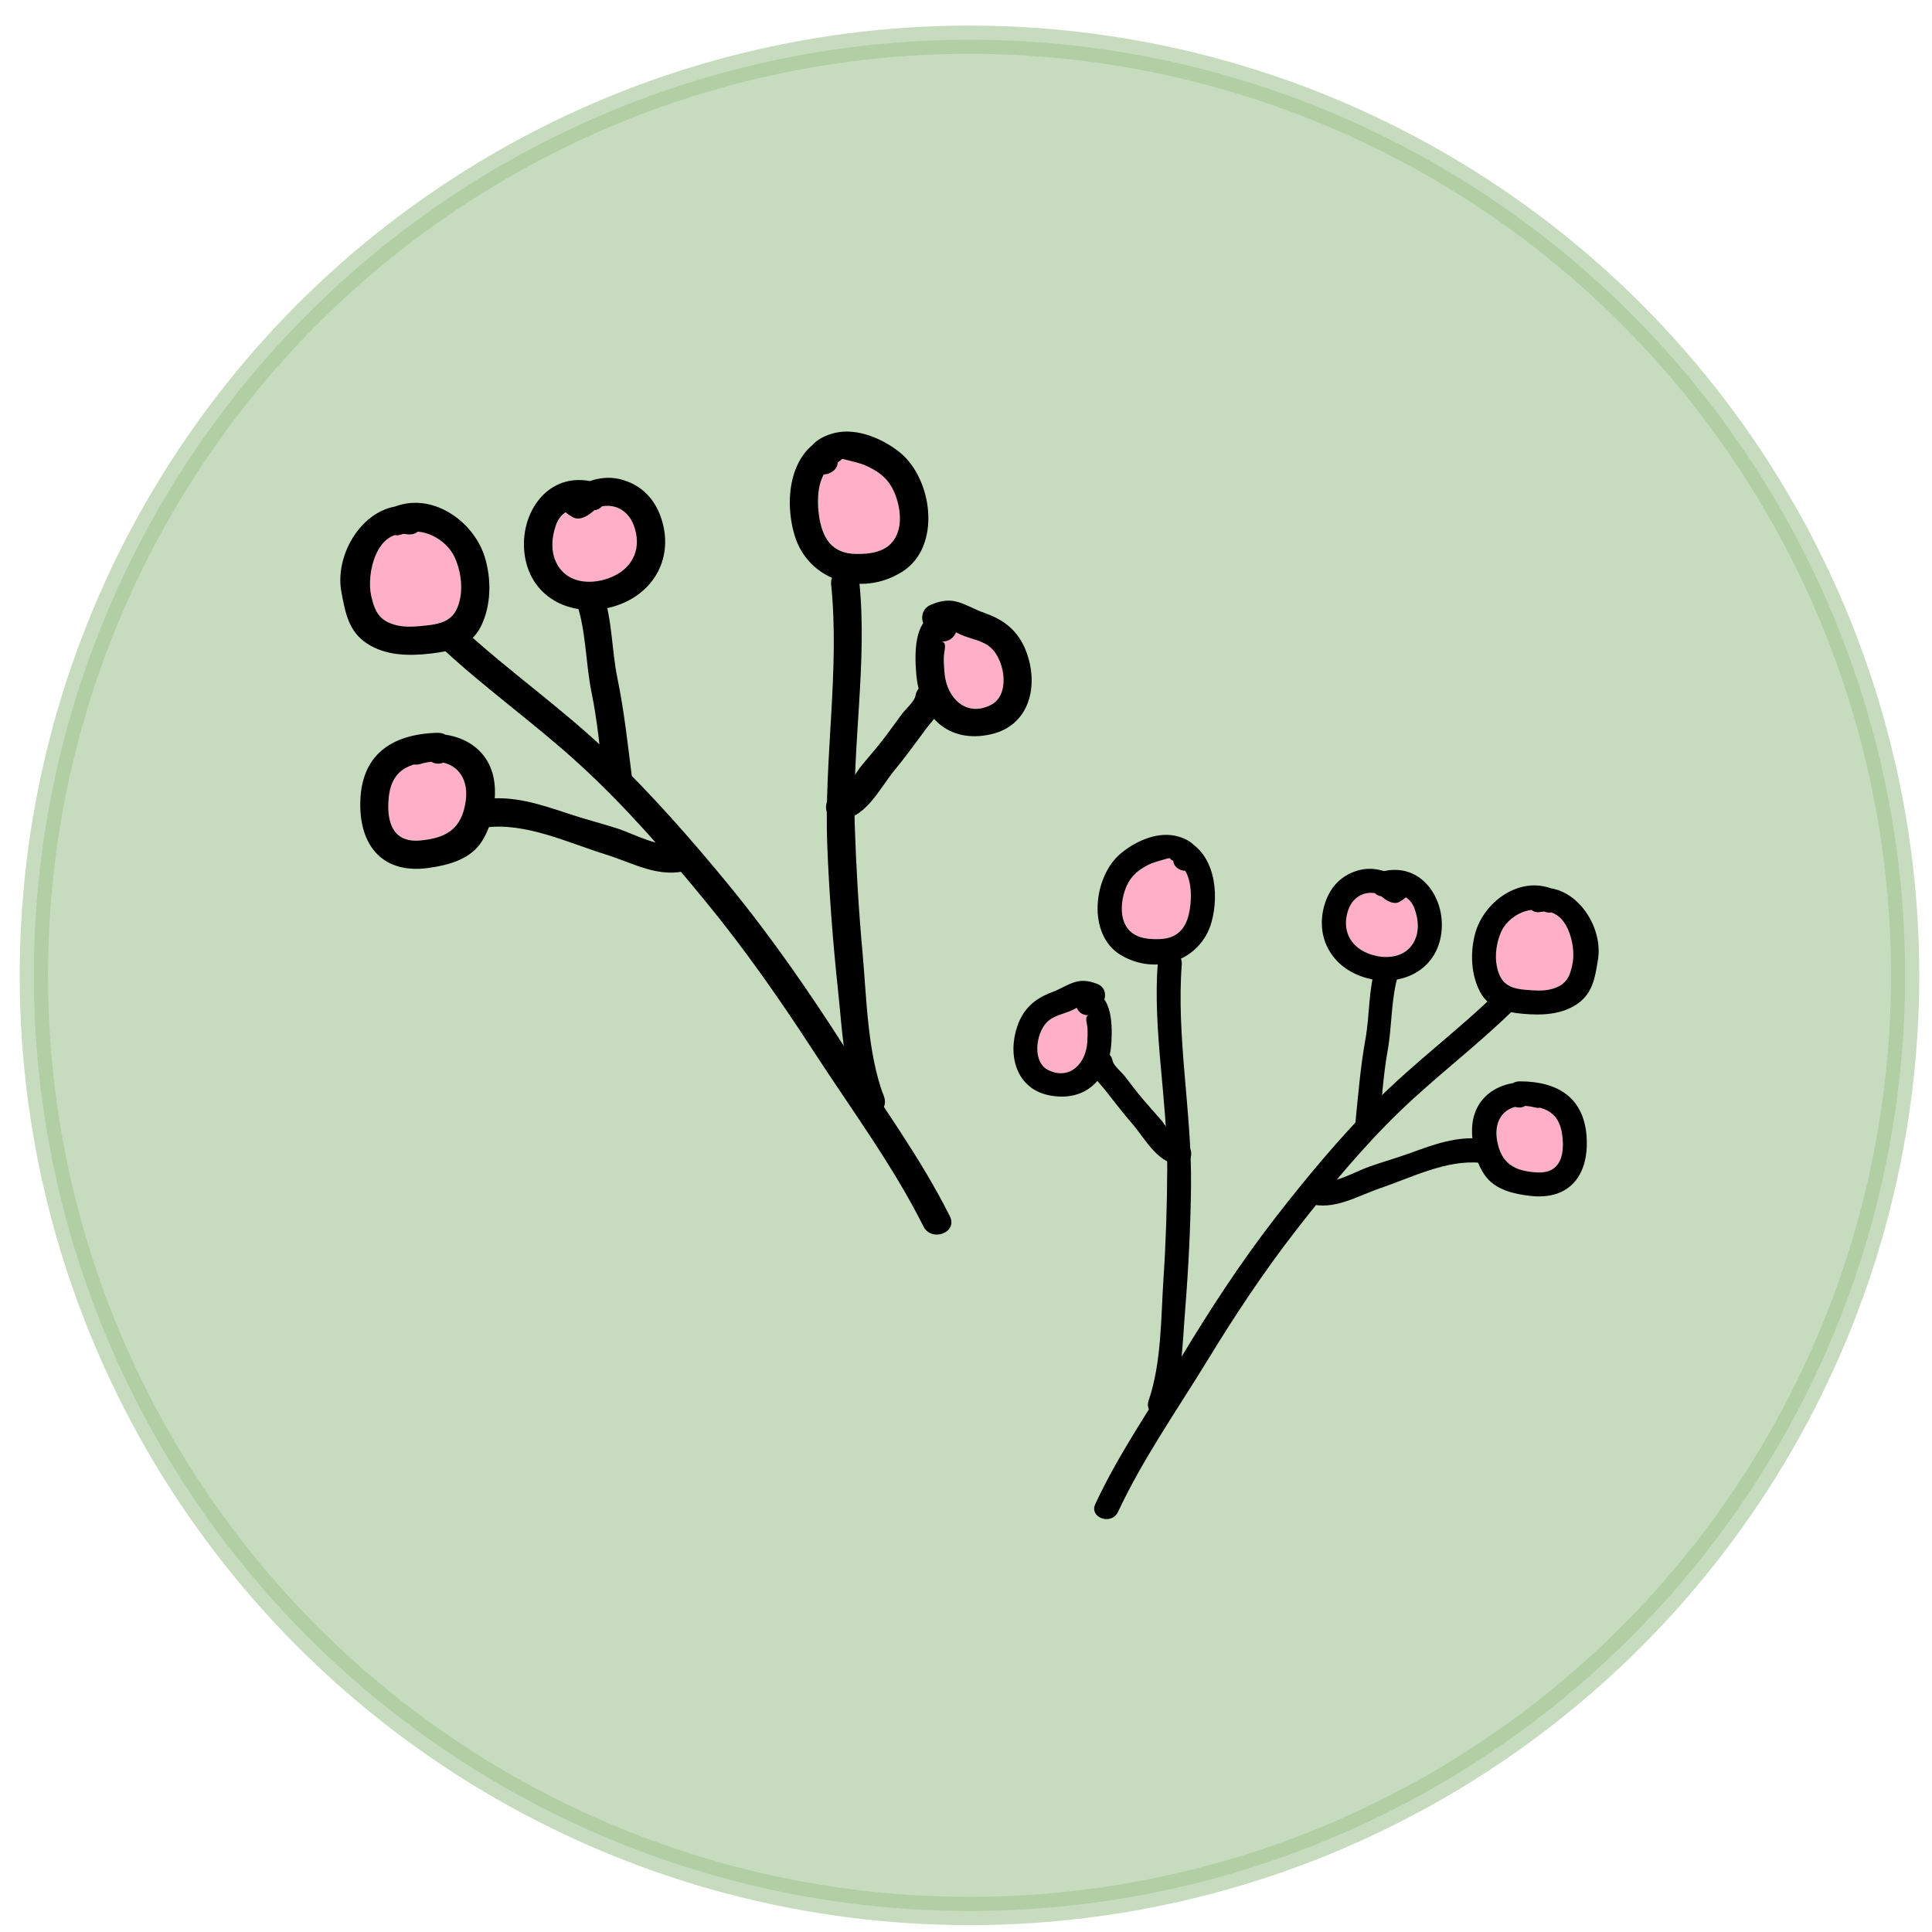 <?xml version="1.0" encoding="utf-8"?>
<!-- Generator: Adobe Illustrator 23.0.1, SVG Export Plug-In . SVG Version: 6.00 Build 0)  -->
<svg version="1.1" id="Capa_1" xmlns="http://www.w3.org/2000/svg" xmlns:xlink="http://www.w3.org/1999/xlink" x="0px" y="0px"
	 viewBox="0 0 194.12 194.12" style="enable-background:new 0 0 194.12 194.12;" xml:space="preserve">
<style type="text/css">
	.st0{opacity:0.6;fill:#A2C495;stroke:#A2C495;stroke-width:2.84;stroke-miterlimit:10;}
	.st1{fill:#FFAFC8;}
</style>
<g>
	<circle class="st0" cx="97.41" cy="98" r="94.01"/>
	<g>
		<path class="st1" d="M39.87,62.83c1,0.24,2.09,0.12,3.1,0c1.93-0.22,2.93-0.83,3.29-2.85c0.23-1.3-0.04-2.83-0.59-4.02
			c-0.62-1.33-2.15-2.42-3.69-2.54c-0.27,0.22-0.63,0.33-1.07,0.27c-0.16-0.02-0.31-0.03-0.45-0.03c-0.01,0-0.01,0-0.02,0
			c-0.26,0.11-0.51,0.14-0.73,0.11c-2.16,0.67-2.83,4.23-2.42,6.07C37.65,61.45,38.12,62.41,39.87,62.83z"/>
		<path class="st1" d="M44.52,76.64c-0.39,0.13-0.81,0.12-1.15-0.09c-0.36,0.03-0.74,0.09-1.13,0.2c-0.22,0.07-0.44,0.08-0.63,0.05
			c-1.38,0.42-2.35,1.32-2.55,3.31c-0.25,2.48,0.42,4.57,3.16,4.32c2.65-0.24,4.17-1.18,4.57-3.93C47.09,78.4,46.11,77,44.52,76.64z
			"/>
		<path class="st1" d="M117.89,86.47c-0.04-0.02-0.07-0.04-0.1-0.07c-0.01,0.01-0.02,0-0.03-0.02c-0.06-0.05-0.14-0.08-0.19-0.14
			c-0.07-0.02-0.16-0.02-0.3,0.03c-0.71,0.22-1.31,0.33-1.97,0.67c-1.15,0.6-1.86,1.31-2.28,2.57c-0.33,1-0.45,2.26-0.02,3.25
			c0.64,1.43,2.09,1.65,3.53,1.6c2.13-0.08,2.89-1.5,3.09-3.48c0.1-1.01,0.05-2.41-0.53-3.38
			C118.49,87.47,117.91,87.07,117.89,86.47z"/>
		<path class="st1" d="M108.2,101.26c-0.12,0.07-0.26,0.15-0.42,0.23c-0.89,0.42-1.95,0.54-2.64,1.29c-1.09,1.2-1.42,4.02,0.26,4.78
			c2.16,0.99,3.71-0.75,3.85-2.78c0.03-0.46,0.05-0.93,0.03-1.4c-0.02-0.59-0.38-1.31,0.2-1.38
			C108.84,102.09,108.4,101.72,108.2,101.26z"/>
		<path class="st1" d="M60.85,50.85c-0.16,0.01-0.29,0.04-0.41,0.07c-0.17,0.19-0.4,0.31-0.67,0.35c-0.23,0.18-0.45,0.39-0.77,0.57
			c-0.42,0.23-0.97,0.42-1.42,0.15c-0.11-0.07-0.22-0.13-0.33-0.2c-0.15-0.09-0.28-0.19-0.39-0.3c-0.44,0.28-0.79,0.72-1,1.34
			c-0.46,1.36-0.53,2.9,0.29,4.14c1.19,1.8,3.62,1.79,5.42,0.99c2.14-0.95,2.97-2.96,2.12-5.18C63.22,51.58,62.18,50.77,60.85,50.85
			z"/>
		<path class="st1" d="M87.26,46.9c-0.8-0.39-1.5-0.5-2.34-0.73c-0.16-0.05-0.27-0.04-0.35-0.02c-0.1,0.12-0.23,0.21-0.38,0.3
			c-0.03,0.7-0.68,1.18-1.37,1.22c-0.65,1.15-0.67,2.8-0.52,3.98c0.3,2.32,1.24,3.96,3.75,4c1.7,0.02,3.4-0.28,4.11-1.99
			c0.48-1.17,0.3-2.65-0.12-3.82C89.49,48.39,88.63,47.57,87.26,46.9z"/>
		<path class="st1" d="M96.55,63.77c-0.19-0.09-0.35-0.17-0.49-0.25c-0.23,0.55-0.74,0.99-1.49,0.92c0.68,0.06,0.28,0.92,0.27,1.62
			c-0.01,0.55,0.03,1.1,0.08,1.64c0.24,2.38,2.11,4.38,4.62,3.14c1.95-0.96,1.48-4.26,0.16-5.64
			C98.86,64.34,97.61,64.25,96.55,63.77z"/>
		<path class="st1" d="M155.81,91.68c-0.18,0.03-0.38,0.02-0.6-0.07c0,0-0.01,0-0.01,0c-0.12,0-0.25,0.01-0.38,0.03
			c-0.37,0.07-0.68-0.02-0.91-0.2c-1.31,0.14-2.58,1.1-3.08,2.24c-0.44,1.02-0.64,2.33-0.41,3.43c0.35,1.71,1.21,2.21,2.86,2.35
			c0.86,0.07,1.79,0.15,2.63-0.07c1.48-0.4,1.86-1.22,2.12-2.6C158.33,95.21,157.68,92.18,155.81,91.68z"/>
		<path class="st1" d="M154.75,111.29c-0.17,0.03-0.34,0.02-0.54-0.03c-0.35-0.09-0.68-0.13-1-0.14c-0.28,0.17-0.61,0.2-0.93,0.1
			c-1.35,0.34-2.15,1.56-1.85,3.34c0.4,2.33,1.72,3.09,3.97,3.23c2.33,0.15,2.85-1.64,2.58-3.74
			C156.78,112.36,155.94,111.61,154.75,111.29z"/>
		<path class="st1" d="M141.23,90.15c-0.1,0.1-0.2,0.19-0.33,0.26c-0.09,0.06-0.19,0.12-0.28,0.17c-0.38,0.24-0.85,0.1-1.21-0.09
			c-0.28-0.15-0.47-0.32-0.68-0.47c-0.21-0.02-0.39-0.12-0.53-0.25c-0.12-0.03-0.24-0.07-0.39-0.07c-1.13-0.04-2,0.68-2.36,1.71
			c-0.66,1.91,0.09,3.59,1.92,4.35c1.55,0.64,3.61,0.59,4.58-0.96c0.67-1.08,0.58-2.38,0.15-3.53
			C141.92,90.74,141.61,90.38,141.23,90.15z"/>
		<g>
			<g>
				<path d="M46.21,62.8c-0.11-0.04-0.23-0.07-0.34-0.11c-1.52-0.48-2.72,1.25-1.48,2.41c4.41,4.11,9.34,7.59,13.79,11.66
					c4.6,4.2,8.78,9.01,12.73,13.83c3.93,4.79,7.48,9.87,10.85,15.06c3.73,5.75,7.95,11.43,11.02,17.57
					c0.81,1.62,3.48,0.63,2.66-1.01c-2.94-5.88-6.89-11.22-10.42-16.75c-3.65-5.71-7.5-11.3-11.81-16.55
					c-3.75-4.57-7.71-9.07-11.97-13.17c-4.75-4.58-10.22-8.34-15.05-12.85c-0.49,0.8-0.98,1.6-1.48,2.41
					c0.11,0.04,0.23,0.07,0.34,0.11C46.77,65.94,47.96,63.35,46.21,62.8L46.21,62.8z"/>
			</g>
		</g>
		<g>
			<g>
				<path d="M86.09,111.01c0.02,0.07,0.05,0.14,0.07,0.21c0.89-0.34,1.77-0.67,2.66-1.01c-1.68-4.47-1.73-9.81-2.16-14.54
					c-0.39-4.27-0.64-8.55-0.78-12.83c-0.25-8.06,1.28-16.39,0.46-24.37c-0.19-1.82-3.02-1.56-2.83,0.27
					c0.88,8.53-0.73,17.57-0.39,26.2c0.19,4.9,0.57,9.78,1.09,14.65c0.42,3.93,0.56,7.89,1.96,11.62c0.65,1.72,3.25,0.72,2.66-1.01
					c-0.02-0.07-0.05-0.14-0.07-0.21C88.16,108.26,85.5,109.27,86.09,111.01L86.09,111.01z"/>
			</g>
		</g>
		<g>
			<g>
				<path d="M41.38,50.88c-4.45-0.69-7.84,4.52-7.08,8.59c0.39,2.06,0.7,3.94,2.55,5.17c1.89,1.25,4.21,1.28,6.39,1.03
					c2.06-0.23,4.08-0.71,5.08-2.73c1.04-2.11,1.07-4.71,0.4-6.93c-1.12-3.7-5.41-6.69-9.29-5.01c-1.67,0.73-0.67,3.39,1.01,2.66
					c1.93-0.84,4.4,0.52,5.23,2.3c0.55,1.18,0.82,2.72,0.59,4.02c-0.36,2.03-1.35,2.64-3.29,2.85c-1.01,0.11-2.1,0.24-3.1,0
					c-1.76-0.42-2.22-1.38-2.58-2.99c-0.48-2.15,0.5-6.64,3.61-6.16C42.72,53.97,43.19,51.17,41.38,50.88L41.38,50.88z"/>
			</g>
		</g>
		<g>
			<g>
				<path d="M63.51,78.2c-0.44-3.41-0.78-6.7-1.48-10.08c-0.57-2.76-0.51-5.84-1.42-8.48c-0.6-1.73-3.26-0.72-2.66,1.01
					c0.93,2.69,0.9,6.06,1.48,8.89c0.62,2.99,0.85,5.92,1.24,8.93C60.91,80.28,63.74,80.02,63.51,78.2L63.51,78.2z"/>
			</g>
		</g>
		<g>
			<g>
				<path d="M59.7,48.43c-4.8-1.24-7.8,3.48-6.9,7.8c0.9,4.28,5.23,5.91,9.11,4.63c3.86-1.27,5.84-4.92,4.51-8.84
					c-0.65-1.91-1.98-3.29-3.95-3.83c-0.95-0.26-1.84-0.23-2.8,0.02c-1.08,0.29-1.49,0.83-2.36,1.32c0.47-0.05,0.95-0.1,1.42-0.15
					c-0.11-0.07-0.22-0.13-0.33-0.2c0.27,0.51,0.55,1.02,0.82,1.53c0.03-0.16,0.05-0.32,0.08-0.48c0.3-1.81-2.51-2.28-2.81-0.47
					c-0.03,0.16-0.05,0.32-0.08,0.48c-0.11,0.68,0.27,1.2,0.82,1.53c0.11,0.07,0.22,0.13,0.33,0.2c0.46,0.27,1.01,0.08,1.42-0.15
					c0.69-0.39,0.9-0.93,1.86-0.99c1.33-0.09,2.38,0.73,2.83,1.93c0.84,2.22,0.01,4.23-2.12,5.18c-1.8,0.8-4.23,0.81-5.42-0.99
					c-0.82-1.24-0.75-2.78-0.29-4.14c0.51-1.52,1.87-1.99,3.39-1.6C61,51.7,61.46,48.89,59.7,48.43L59.7,48.43z"/>
			</g>
		</g>
		<g>
			<g>
				<path d="M68.21,84.73c-1.87,0.58-4.46-0.94-6.22-1.5c-1.63-0.52-3.28-0.94-4.9-1.48c-2.83-0.94-5.51-1.85-8.53-1.45
					c0.43,0.19,0.85,0.38,1.28,0.58c-0.06-0.09-0.11-0.18-0.17-0.27c-0.99-1.54-3.29,0.14-2.3,1.68c0.06,0.09,0.11,0.18,0.17,0.27
					c0.26,0.4,0.82,0.64,1.28,0.58c3.96-0.52,8.25,1.53,12,2.7c2.78,0.86,5.44,2.48,8.39,1.57C70.97,86.85,69.95,84.19,68.21,84.73
					L68.21,84.73z"/>
			</g>
		</g>
		<g>
			<g>
				<path d="M45.48,74.81c-0.03-0.09-0.06-0.18-0.09-0.27c-0.2-0.62-0.85-0.93-1.46-0.91c-4.56,0.13-7.67,2.19-7.73,7.06
					c-0.06,4.42,2.37,7.14,6.84,6.52c1.87-0.26,3.95-0.78,5.15-2.35c1.16-1.52,1.66-4.01,1.52-5.89c-0.33-4.41-4.64-6.02-8.48-4.87
					c-1.76,0.52-0.74,3.18,1.01,2.66c2.85-0.85,4.98,0.77,4.55,3.76c-0.4,2.75-1.92,3.69-4.57,3.93c-2.74,0.25-3.41-1.84-3.16-4.32
					c0.31-3.08,2.43-3.58,5.14-3.65c-0.49-0.3-0.98-0.61-1.46-0.91c0.03,0.09,0.06,0.18,0.09,0.27
					C43.39,77.56,46.05,76.55,45.48,74.81L45.48,74.81z"/>
			</g>
		</g>
		<g>
			<g>
				<path d="M83.01,43.88c-3.75,1.56-4.22,6.51-3.16,9.95c1.4,4.55,6.73,6.19,10.81,3.61c3.98-2.51,3.05-9.36-0.29-12.02
					c-1.72-1.36-4.22-2.42-6.41-1.94c-1.59,0.35-3.44,1.49-2.58,3.35c0.76,1.65,3.43,0.66,2.66-1.01c0.51,1.12-0.02,0.1,0.87,0.35
					c0.84,0.23,1.55,0.34,2.34,0.73c1.37,0.66,2.23,1.48,2.76,2.95c0.42,1.16,0.61,2.64,0.12,3.82c-0.7,1.71-2.41,2.01-4.11,1.99
					c-2.51-0.03-3.44-1.67-3.75-4c-0.22-1.69-0.11-4.36,1.73-5.12C85.71,45.83,84.71,43.17,83.01,43.88L83.01,43.88z"/>
			</g>
		</g>
		<g>
			<g>
				<path d="M84.15,82.33c2.7,0.19,4.25-3.16,5.75-4.97c1.11-1.33,2.1-2.74,3.14-4.12c0.7-0.93,1.56-1.69,1.76-2.88
					c0.3-1.81-2.51-2.28-2.81-0.47c-0.1,0.6-1.03,1.38-1.39,1.88c-0.7,0.96-1.39,1.92-2.12,2.85c-0.68,0.86-1.41,1.68-2.1,2.54
					c-0.14,0.17-1.55,2.38-1.75,2.37C82.8,79.4,82.32,82.2,84.15,82.33L84.15,82.33z"/>
			</g>
		</g>
		<g>
			<g>
				<path d="M95.03,61.64c-3.23-0.29-3.16,3.83-2.97,6.06c0.35,4.21,3.17,7.08,7.54,6.07c3.85-0.89,4.8-4.86,3.52-8.28
					c-0.75-2-2.11-3.16-4.09-3.86c-2.21-0.78-3.1-1.9-5.51-0.86c-1.68,0.72-0.67,3.39,1.01,2.66c0.96-0.42,1.17-0.04,2.01,0.34
					c1.06,0.47,2.31,0.57,3.15,1.44c1.32,1.37,1.79,4.68-0.16,5.64c-2.51,1.23-4.38-0.76-4.62-3.14c-0.05-0.54-0.09-1.09-0.08-1.64
					c0.01-0.69,0.4-1.56-0.27-1.62C96.38,64.61,96.86,61.81,95.03,61.64L95.03,61.64z"/>
			</g>
		</g>
		<g>
			<g>
				<path d="M150.52,99.51c0.1-0.03,0.19-0.07,0.29-0.1c1.28-0.44,2.34,1,1.31,2.01c-3.65,3.59-7.76,6.67-11.45,10.22
					c-3.81,3.68-7.25,7.86-10.5,12.04c-3.23,4.16-6.13,8.55-8.87,13.04c-3.04,4.97-6.49,9.89-8.96,15.18
					c-0.65,1.4-2.94,0.61-2.28-0.8c2.36-5.06,5.59-9.69,8.47-14.47c2.97-4.94,6.12-9.78,9.65-14.33c3.08-3.97,6.35-7.88,9.87-11.46
					c3.93-4,8.5-7.32,12.5-11.26c0.44,0.67,0.87,1.34,1.31,2.01c-0.1,0.03-0.19,0.07-0.29,0.1
					C150.11,102.19,149.05,100.01,150.52,99.51L150.52,99.51z"/>
			</g>
		</g>
		<g>
			<g>
				<path d="M117.74,141.37c-0.02,0.06-0.04,0.12-0.06,0.18c-0.76-0.27-1.52-0.53-2.28-0.8c1.32-3.83,1.24-8.37,1.51-12.4
					c0.24-3.64,0.35-7.28,0.37-10.92c0.03-6.85-1.47-13.89-0.95-20.69c0.12-1.55,2.53-1.39,2.41,0.16
					c-0.56,7.27,1.02,14.91,0.93,22.25c-0.05,4.17-0.26,8.32-0.59,12.47c-0.27,3.35-0.3,6.72-1.4,9.92
					c-0.51,1.48-2.75,0.69-2.28-0.8c0.02-0.06,0.04-0.12,0.06-0.18C115.92,139.09,118.21,139.89,117.74,141.37L117.74,141.37z"/>
			</g>
		</g>
		<g>
			<g>
				<path d="M154.35,89.27c3.76-0.69,6.77,3.66,6.21,7.13c-0.28,1.76-0.51,3.37-2.05,4.45c-1.58,1.1-3.55,1.18-5.41,1.02
					c-1.75-0.15-3.49-0.51-4.38-2.2c-0.94-1.77-1.01-3.98-0.5-5.88c0.86-3.17,4.44-5.81,7.78-4.47c1.44,0.58,0.65,2.87-0.8,2.28
					c-1.66-0.67-3.73,0.54-4.39,2.07c-0.44,1.02-0.64,2.33-0.41,3.43c0.35,1.71,1.21,2.21,2.86,2.35c0.86,0.07,1.79,0.16,2.63-0.07
					c1.48-0.4,1.86-1.22,2.12-2.6c0.36-1.84-0.58-5.63-3.21-5.15C153.28,91.93,152.82,89.55,154.35,89.27L154.35,89.27z"/>
			</g>
		</g>
		<g>
			<g>
				<path d="M136.17,112.98c0.29-2.91,0.51-5.71,1.03-8.6c0.42-2.36,0.3-4.97,1.01-7.23c0.47-1.49,2.75-0.69,2.28,0.8
					c-0.73,2.31-0.62,5.17-1.06,7.58c-0.46,2.56-0.59,5.05-0.85,7.62C138.43,114.69,136.02,114.53,136.17,112.98L136.17,112.98z"/>
			</g>
		</g>
		<g>
			<g>
				<path d="M138.73,87.61c4.05-1.17,6.71,2.78,6.04,6.47c-0.66,3.66-4.31,5.14-7.63,4.14c-3.31-0.99-5.07-4.05-4.03-7.4
					c0.51-1.64,1.6-2.84,3.27-3.34c0.8-0.24,1.56-0.24,2.38-0.04c0.92,0.22,1.28,0.67,2.04,1.07c-0.4-0.03-0.81-0.06-1.21-0.09
					c0.09-0.06,0.19-0.12,0.28-0.18c-0.22,0.44-0.44,0.88-0.66,1.32c-0.03-0.14-0.05-0.27-0.08-0.41c-0.29-1.53,2.08-1.99,2.37-0.46
					c0.03,0.14,0.05,0.27,0.08,0.41c0.11,0.58-0.2,1.03-0.66,1.32c-0.09,0.06-0.19,0.12-0.28,0.18c-0.38,0.24-0.85,0.1-1.21-0.09
					c-0.6-0.32-0.79-0.77-1.6-0.8c-1.13-0.04-2,0.68-2.36,1.71c-0.66,1.91,0.09,3.59,1.92,4.35c1.55,0.64,3.61,0.59,4.58-0.96
					c0.67-1.08,0.58-2.38,0.15-3.53c-0.47-1.28-1.63-1.65-2.92-1.28C137.69,90.41,137.24,88.03,138.73,87.61L138.73,87.61z"/>
			</g>
		</g>
		<g>
			<g>
				<path d="M132.33,118.64c1.6,0.45,3.77-0.9,5.25-1.42c1.37-0.48,2.77-0.88,4.13-1.37c2.38-0.87,4.64-1.7,7.21-1.43
					c-0.36,0.17-0.72,0.35-1.08,0.52c0.05-0.08,0.09-0.15,0.14-0.23c0.81-1.33,2.8,0.05,1.99,1.38c-0.05,0.08-0.09,0.15-0.14,0.23
					c-0.21,0.34-0.68,0.56-1.08,0.52c-3.38-0.35-6.97,1.49-10.13,2.57c-2.34,0.8-4.56,2.23-7.09,1.53
					C130.03,120.5,130.84,118.22,132.33,118.64L132.33,118.64z"/>
			</g>
		</g>
		<g>
			<g>
				<path d="M151.41,109.69c0.02-0.08,0.05-0.16,0.07-0.23c0.16-0.53,0.7-0.81,1.22-0.81c3.87,0,6.56,1.68,6.73,5.82
					c0.15,3.76-1.85,6.12-5.66,5.69c-1.59-0.18-3.38-0.57-4.43-1.88c-1.02-1.27-1.5-3.37-1.43-4.96c0.18-3.76,3.8-5.22,7.09-4.33
					c1.5,0.4,0.7,2.68-0.8,2.28c-2.44-0.65-4.21,0.77-3.78,3.3c0.4,2.33,1.72,3.09,3.97,3.23c2.33,0.15,2.85-1.64,2.58-3.74
					c-0.33-2.61-2.14-2.98-4.45-2.99c0.41-0.27,0.82-0.54,1.22-0.81c-0.02,0.08-0.05,0.16-0.07,0.23
					C153.25,111.98,150.97,111.18,151.41,109.69L151.41,109.69z"/>
			</g>
		</g>
		<g>
			<g>
				<path d="M118.82,84.27c3.22,1.24,3.73,5.43,2.91,8.38c-1.09,3.9-5.57,5.41-9.1,3.32c-3.44-2.04-2.8-7.89-0.03-10.21
					c1.43-1.2,3.53-2.16,5.4-1.8c1.36,0.26,2.95,1.19,2.27,2.79c-0.61,1.42-2.9,0.64-2.28-0.8c-0.41,0.96,0.02,0.09-0.73,0.32
					c-0.71,0.22-1.31,0.33-1.97,0.67c-1.15,0.6-1.86,1.31-2.28,2.57c-0.33,1-0.45,2.26-0.02,3.25c0.64,1.43,2.09,1.65,3.53,1.6
					c2.13-0.08,2.89-1.5,3.09-3.48c0.15-1.44-0.01-3.7-1.59-4.31C116.57,86,117.36,83.71,118.82,84.27L118.82,84.27z"/>
			</g>
		</g>
		<g>
			<g>
				<path d="M118.74,116.97c-2.29,0.22-3.69-2.59-5-4.09c-0.97-1.11-1.84-2.28-2.76-3.43c-0.62-0.77-1.36-1.4-1.56-2.41
					c-0.3-1.53,2.08-1.99,2.37-0.46c0.1,0.5,0.91,1.15,1.23,1.56c0.61,0.8,1.22,1.6,1.87,2.37c0.6,0.71,1.24,1.4,1.85,2.11
					c0.12,0.15,1.37,1.99,1.54,1.97C119.81,114.44,120.29,116.82,118.74,116.97L118.74,116.97z"/>
			</g>
		</g>
		<g>
			<g>
				<path d="M109.01,99.64c2.73-0.32,2.77,3.18,2.66,5.08c-0.2,3.59-2.53,6.08-6.27,5.33c-3.29-0.67-4.19-4.02-3.18-6.95
					c0.59-1.72,1.72-2.74,3.39-3.37c1.86-0.71,2.59-1.69,4.66-0.86c1.44,0.58,0.65,2.86-0.8,2.28c-0.83-0.33-0.99,0-1.7,0.33
					c-0.89,0.42-1.95,0.54-2.64,1.29c-1.09,1.2-1.42,4.02,0.26,4.78c2.16,0.99,3.71-0.75,3.85-2.78c0.03-0.46,0.05-0.93,0.03-1.4
					c-0.02-0.59-0.38-1.31,0.2-1.38C107.94,102.2,107.47,99.82,109.01,99.64L109.01,99.64z"/>
			</g>
		</g>
	</g>
</g>
</svg>

